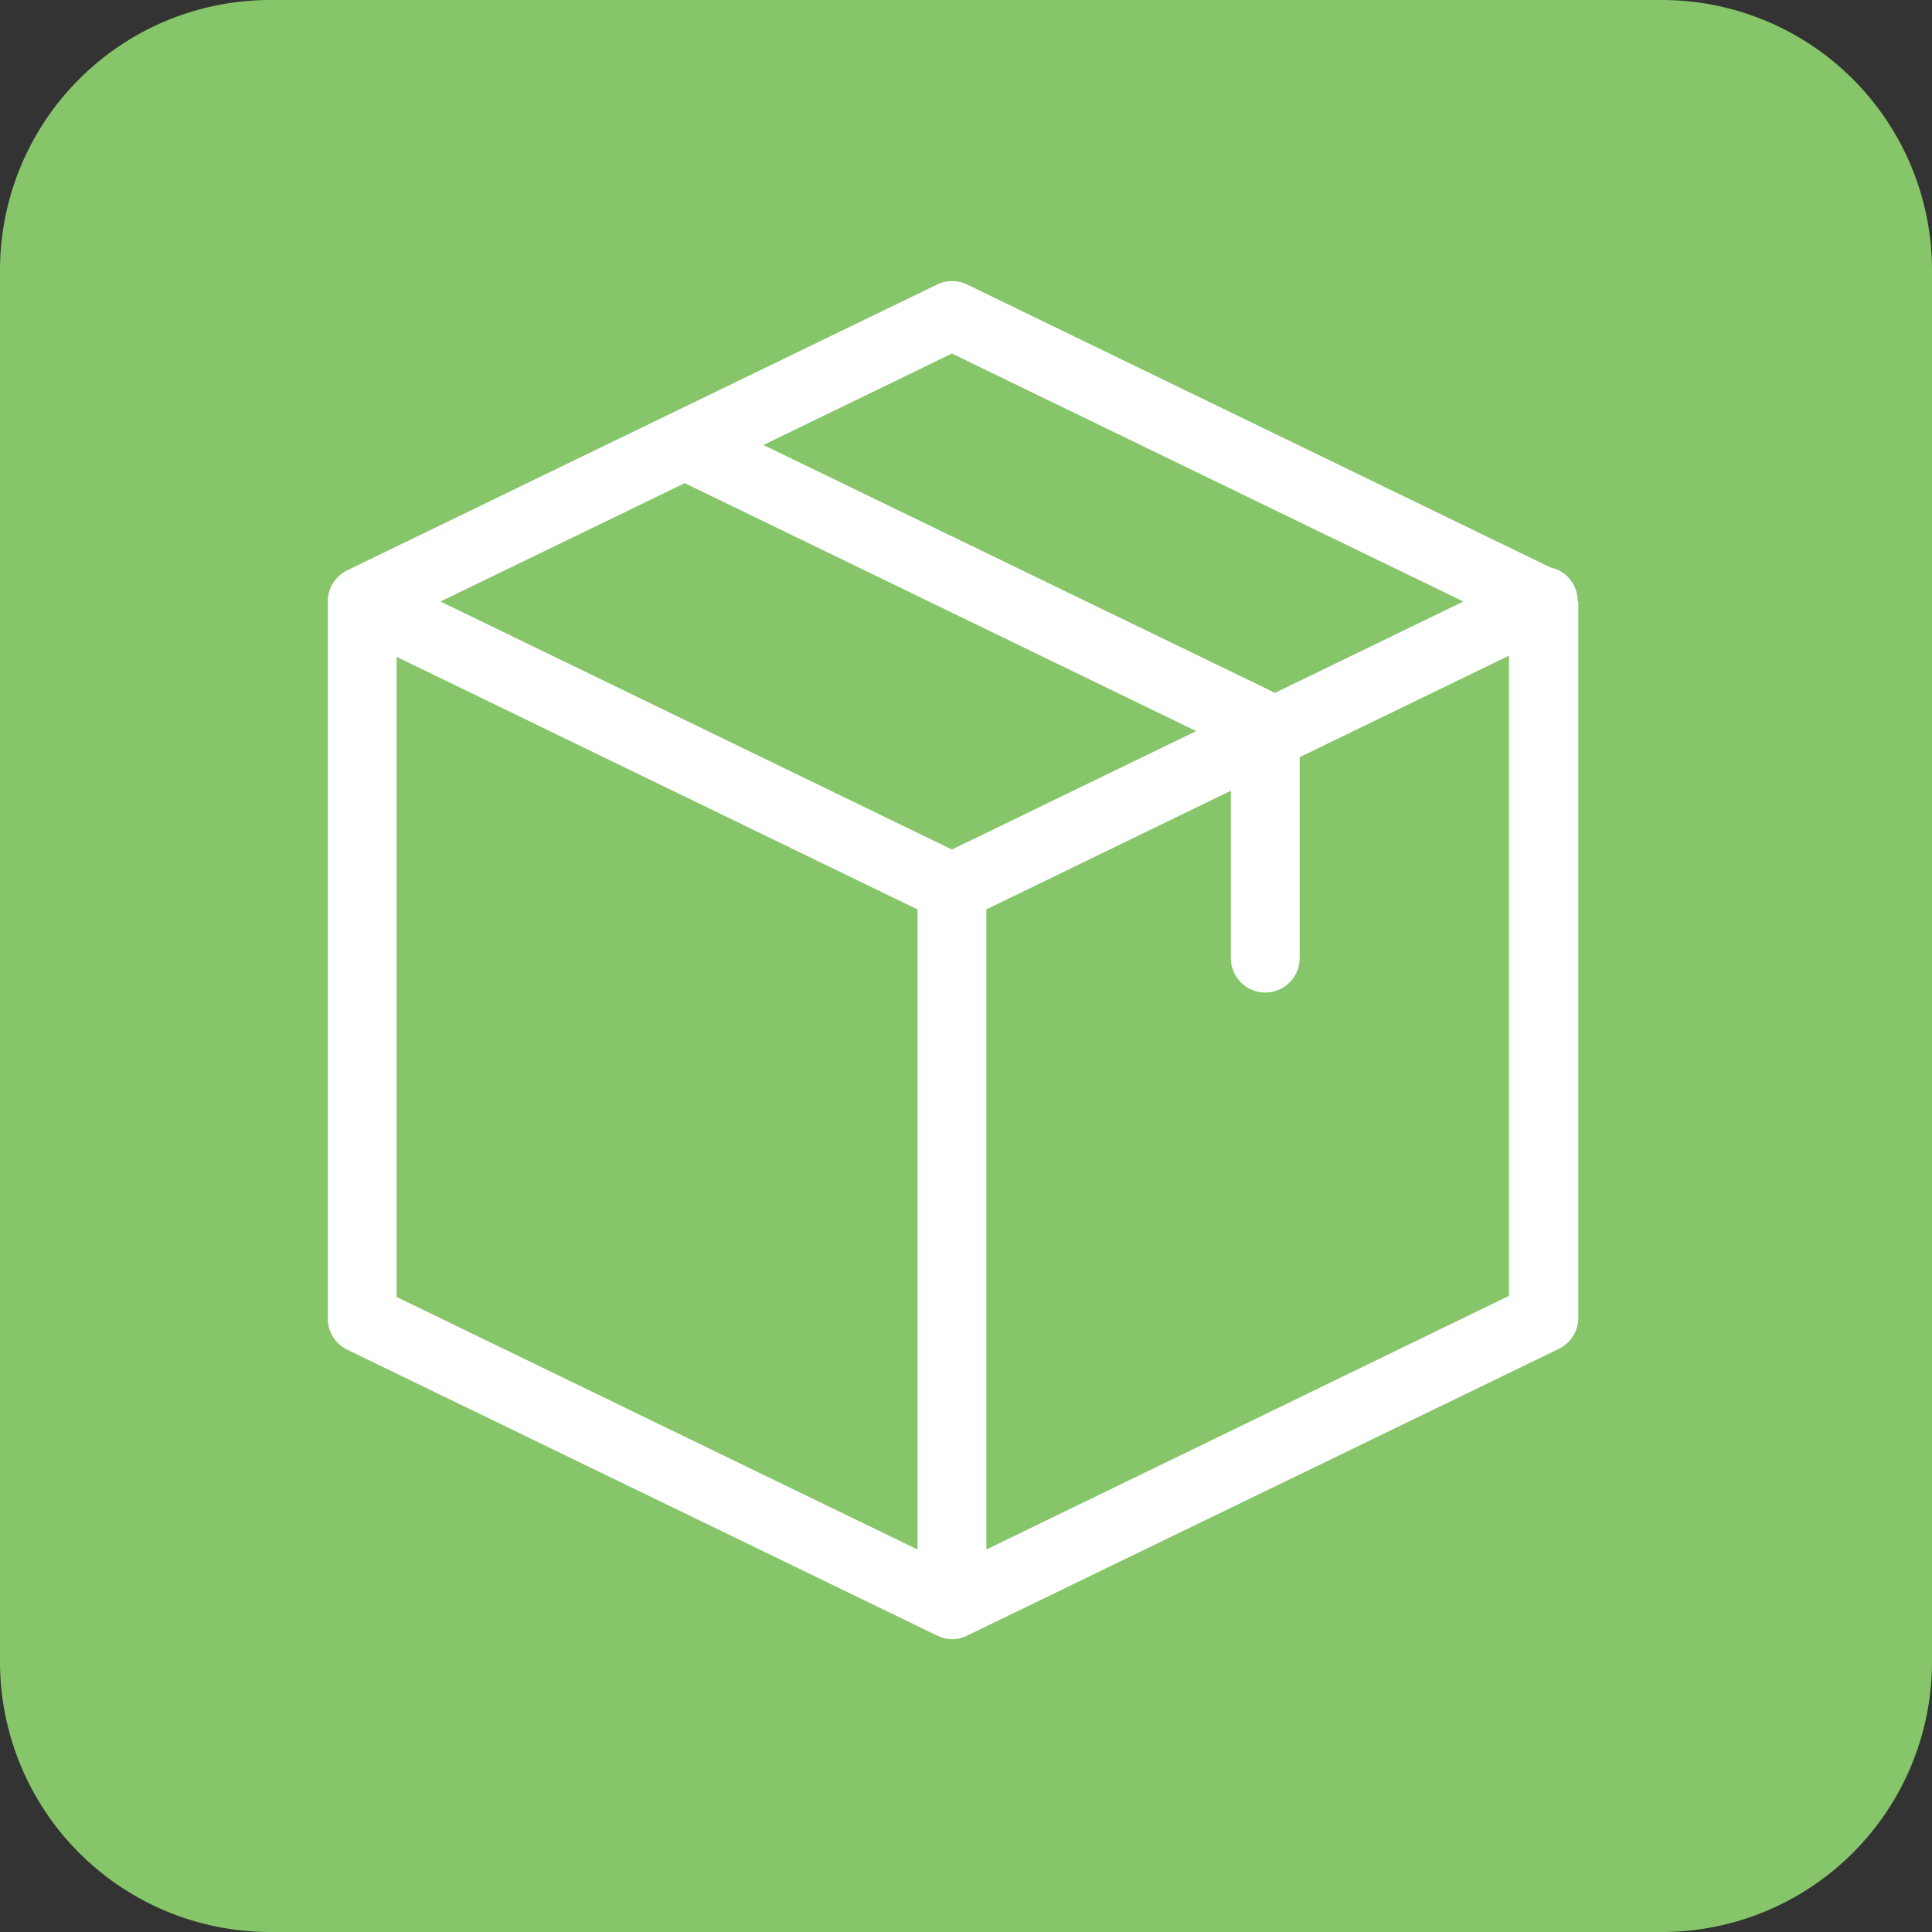 <svg id="category-default" xmlns="http://www.w3.org/2000/svg" width="55" height="55" viewBox="0 0 55 55">
  <rect x="0" y="0" width="55" height="55" fill="#333333" stroke="none"/>
  <g id="Grupo_93" data-name="Grupo 93" transform="translate(-2502 114)">
    <g id="Grupo_13" data-name="Grupo 13" transform="translate(2502 -114)">
      <path id="BG_Copy_6" data-name="BG Copy 6" d="M7.692,0H47.308A7.692,7.692,0,0,1,55,7.692V47.308A7.692,7.692,0,0,1,47.308,55H7.692A7.692,7.692,0,0,1,0,47.308V7.692A7.692,7.692,0,0,1,7.692,0Z" fill="#86c569"/>
    </g>
  </g>
  <g id="Grupo_225" data-name="Grupo 225" transform="translate(250.533 -178)">
    <path id="Trazado_58" data-name="Trazado 58" d="M54.382,9.116a1.013,1.013,0,0,0-.1-.433.946.946,0,0,0-.661-.522L37,.1a.986.986,0,0,0-.857,0L19.355,8.234a.983.983,0,0,0-.555.849v20.46a.973.973,0,0,0,.555.881l16.787,8.136c.008,0,.008,0,.016.008a.29.29,0,0,1,.073.033c.008,0,.016.008.033.008l.073.024c.008,0,.016.008.024.008.024.008.057.008.082.016h.024c.033,0,.073.008.106.008a.465.465,0,0,0,.106-.008h.024a.29.29,0,0,0,.082-.016c.008,0,.016-.008.024-.008l.073-.024c.008,0,.016-.008.033-.008a.29.29,0,0,0,.073-.033c.008,0,.008,0,.016-.008L53.843,30.4a.987.987,0,0,0,.555-.881V9.14C54.382,9.132,54.382,9.124,54.382,9.116ZM36.566,2.065,51.126,9.124l-5.362,2.6L31.2,4.668Zm0,14.118L22.007,9.124l6.953-3.37L43.52,12.813ZM20.759,10.7l14.828,7.19V36.112l-14.828-7.19ZM37.546,36.112V17.889l6.961-3.379v4.766a.979.979,0,1,0,1.959,0V13.555l5.958-2.889V28.89Z" transform="translate(-260 186)" fill="#fff"/>
  </g>
</svg>

